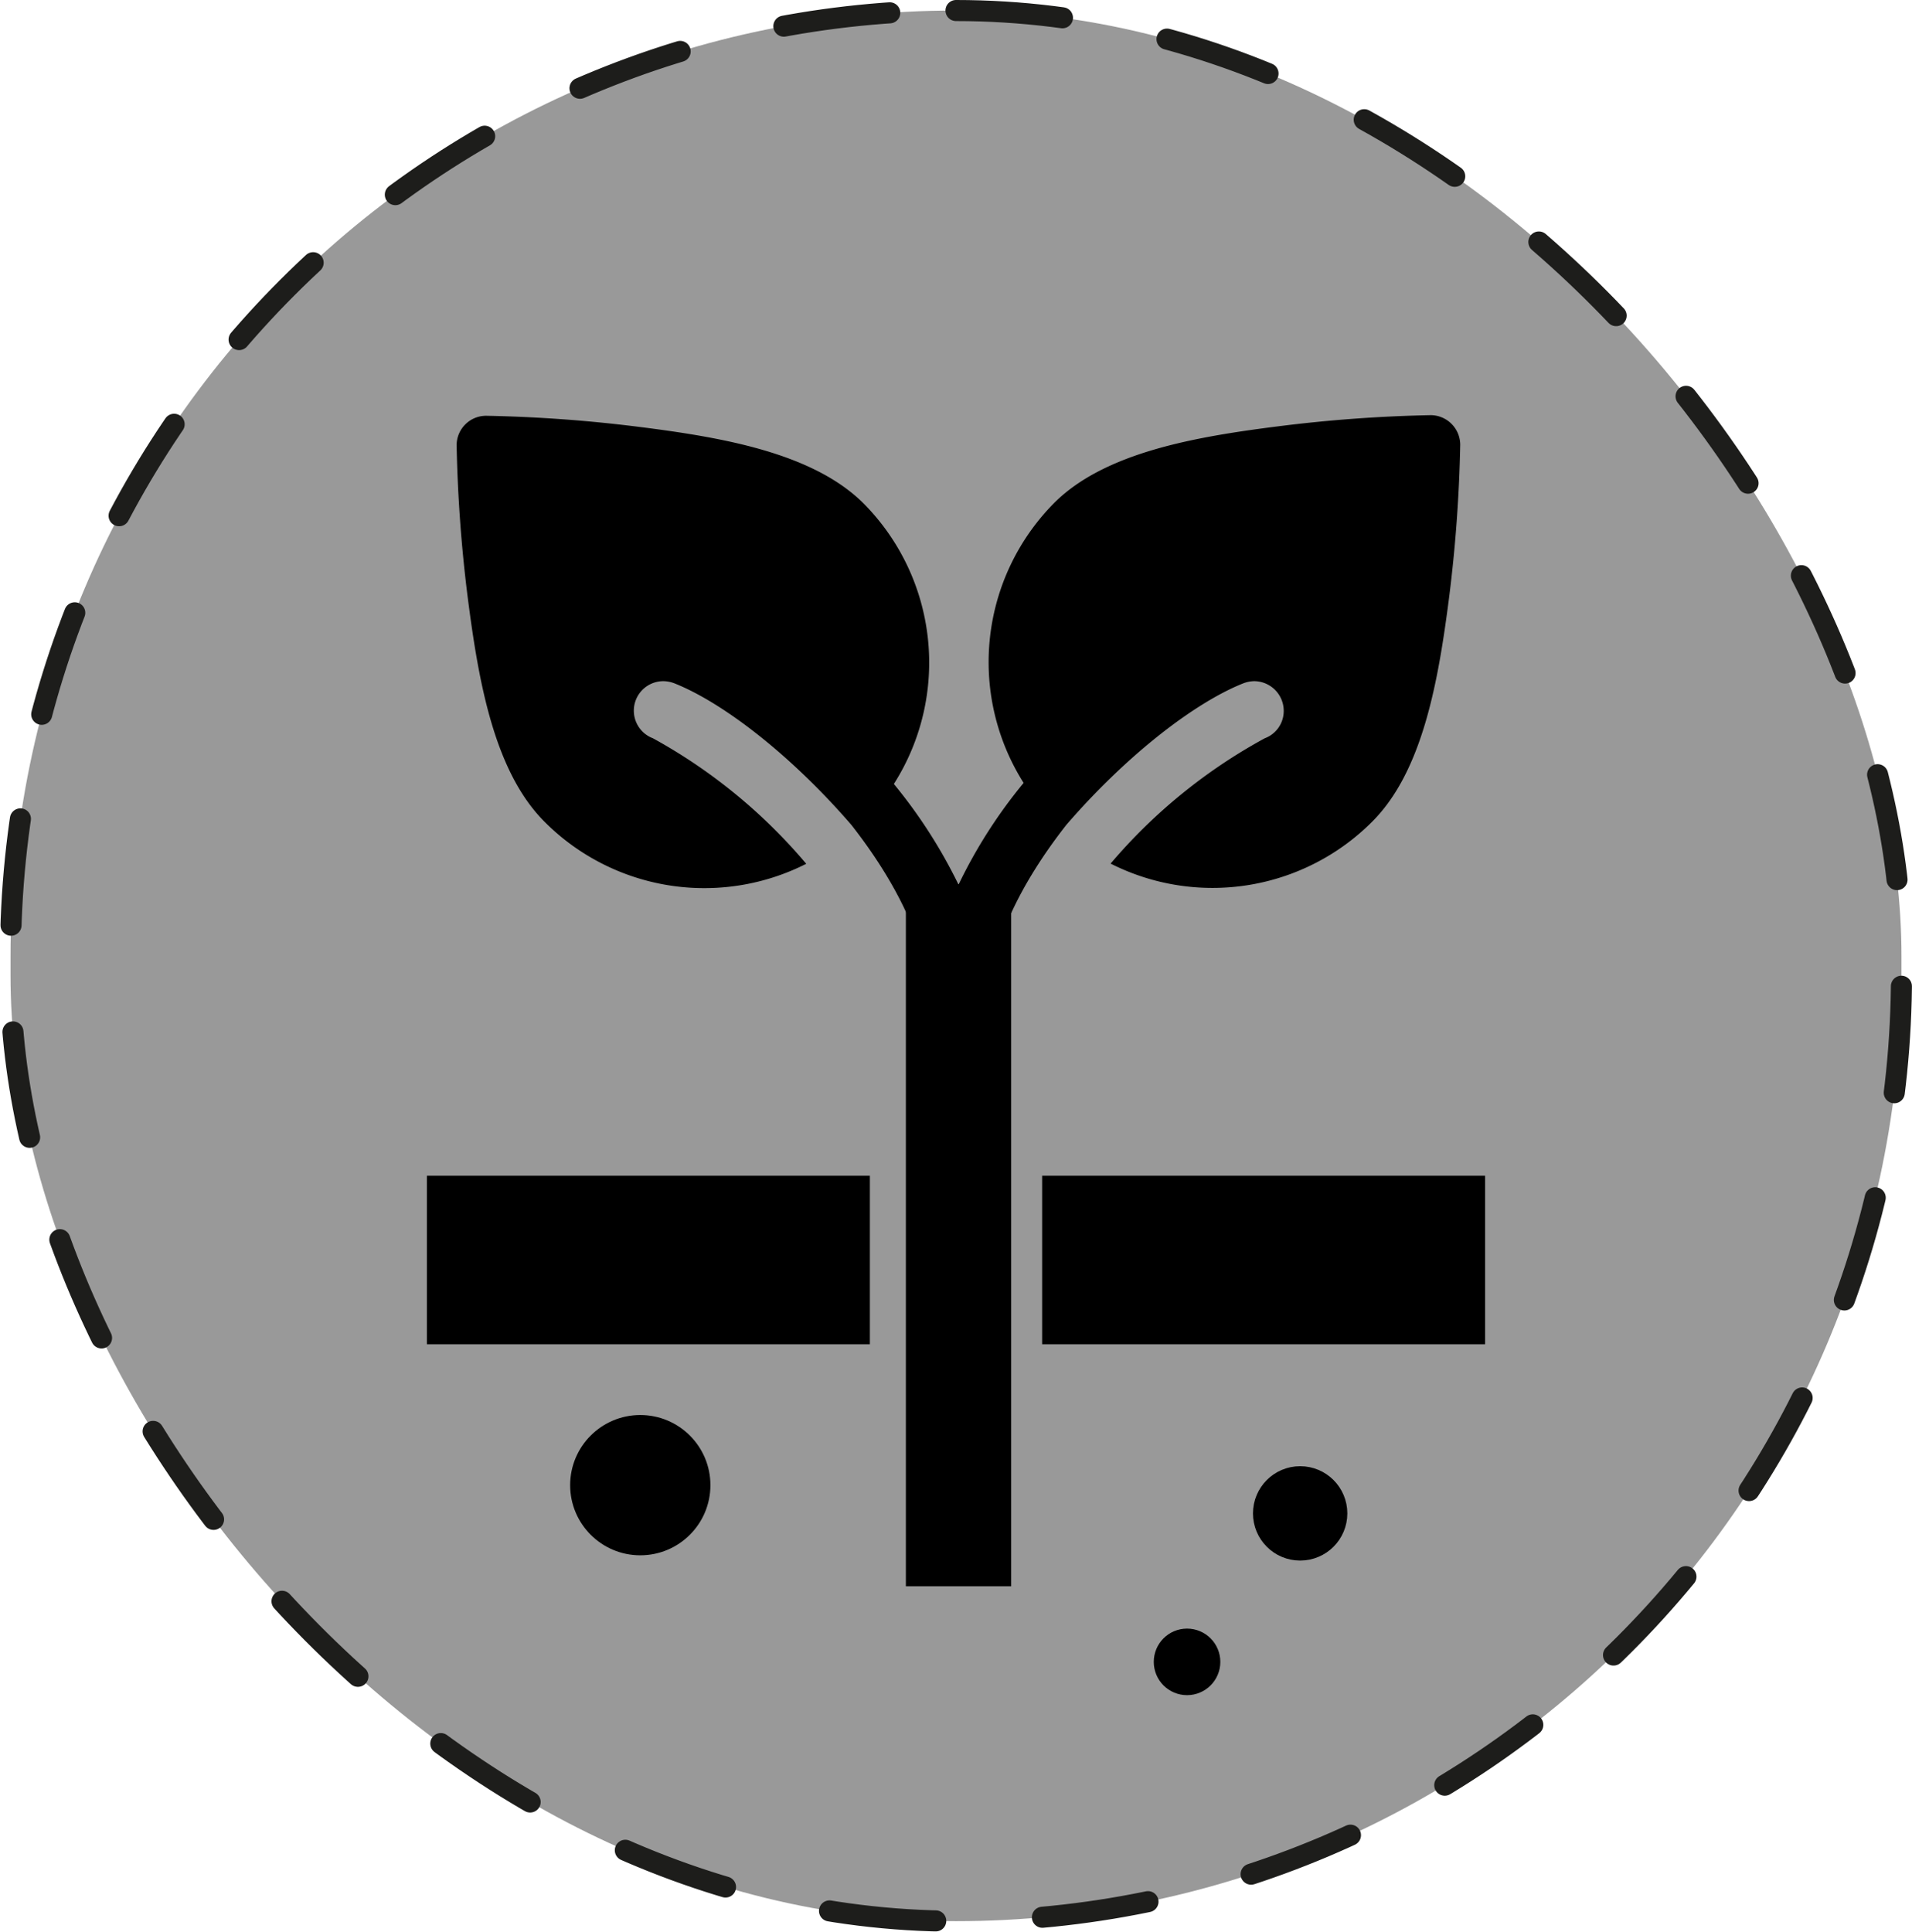 <svg xmlns="http://www.w3.org/2000/svg" viewBox="0 0 90.78 91.71"><rect x="0.5" y="0.5" width="89.78" height="90.71" rx="44.89" fill="#999"/><rect x="0.5" y="0.5" width="89.78" height="90.71" rx="44.89" fill="none" stroke="#1d1d1b" stroke-linecap="round" stroke-linejoin="round" stroke-dasharray="5.07 5.07"/><line x1="20.27" y1="59.82" x2="41.3" y2="59.82" stroke="#000" stroke-miterlimit="10" stroke-width="8"/><line x1="49.48" y1="59.82" x2="70.51" y2="59.82" stroke="#000" stroke-miterlimit="10" stroke-width="8"/><path d="M23.1,19.74a1.4,1.4,0,0,0-1.42,1.39v0a68.37,68.37,0,0,0,.53,7.26c.5,3.87,1.23,8.21,3.64,10.62a10.71,10.71,0,0,0,12.43,2A25.77,25.77,0,0,0,31,35.05a1.4,1.4,0,0,1,.49-2.71,1.5,1.5,0,0,1,.55.11c2.28.91,5.5,3.38,8.38,6.71,2.14,2.73,3.7,5.78,3.7,8.58v7a1.41,1.41,0,1,0,2.81,0v-7c0-2.8,1.56-5.85,3.7-8.58,2.88-3.33,6.1-5.8,8.38-6.71a1.5,1.5,0,0,1,.55-.11,1.41,1.41,0,0,1,1.39,1.42,1.38,1.38,0,0,1-.9,1.29A25.77,25.77,0,0,0,52.73,41a10.71,10.71,0,0,0,12.43-2c2.41-2.41,3.14-6.75,3.64-10.62a68.37,68.37,0,0,0,.53-7.26,1.41,1.41,0,0,0-1.39-1.41h0a68.1,68.1,0,0,0-7.25.53c-3.87.49-8.21,1.22-10.63,3.63a10.73,10.73,0,0,0-1.46,13.3A23.66,23.66,0,0,0,45.51,42a24.15,24.15,0,0,0-3.07-4.78A10.73,10.73,0,0,0,41,23.9c-2.42-2.41-6.76-3.14-10.63-3.63A68.1,68.1,0,0,0,23.1,19.74Z"/><line x1="45.51" y1="41.98" x2="45.51" y2="75.31" stroke="#000" stroke-miterlimit="10" stroke-width="5"/><circle cx="30.4" cy="70.51" r="2.83" stroke="#000" stroke-miterlimit="10"/><circle cx="61.73" cy="71.85" r="1.74" stroke="#000" stroke-miterlimit="10"/><circle cx="56.36" cy="78.9" r="1.08" stroke="#000" stroke-miterlimit="10"/></svg>